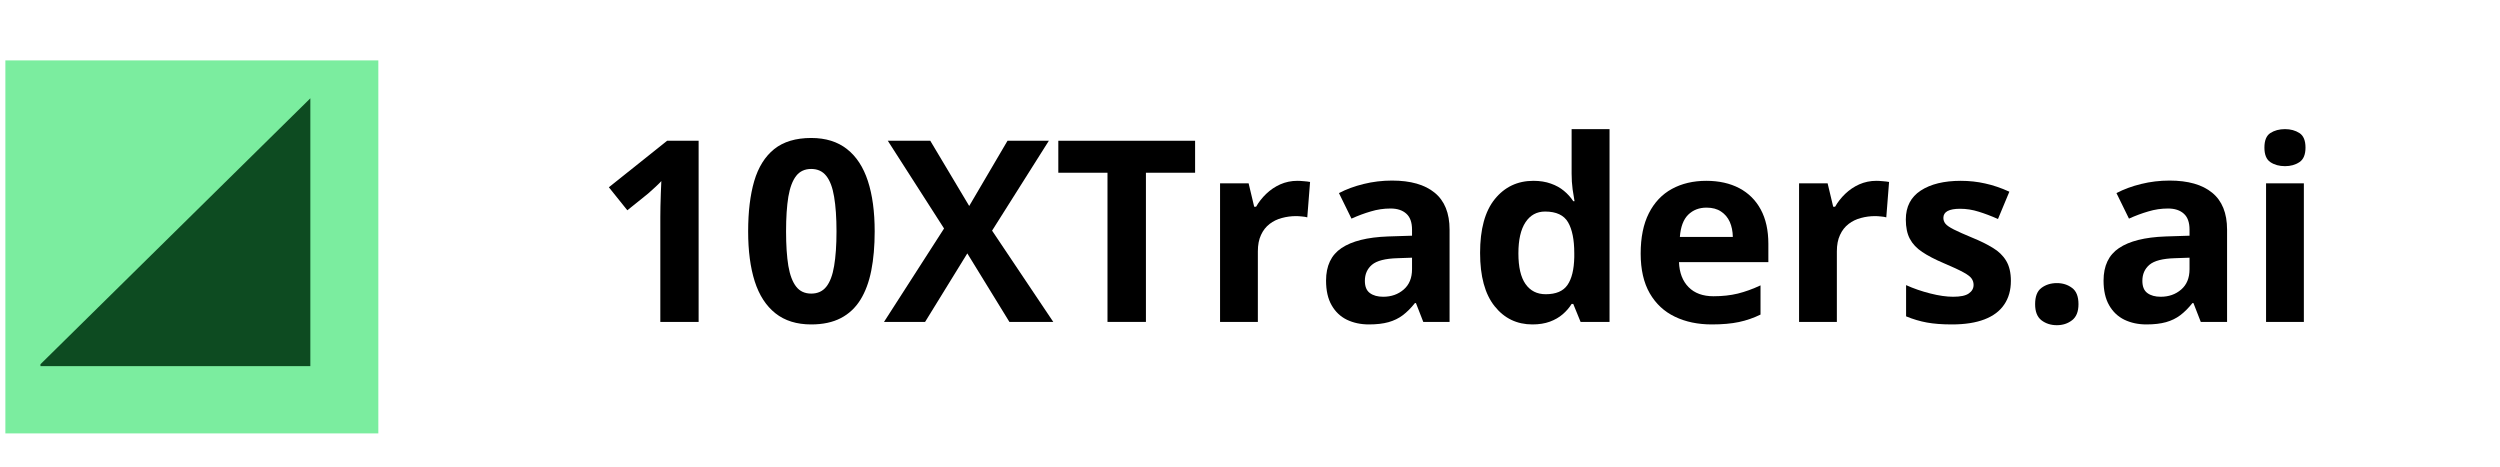 <svg xmlns="http://www.w3.org/2000/svg" xmlns:xlink="http://www.w3.org/1999/xlink" width="412" zoomAndPan="magnify" viewBox="0 0 309 57.75" height="77" preserveAspectRatio="xMidYMid meet" version="1.0"><defs><g/><clipPath id="09ebf133fa"><path d="M 0.664 7.469 L 46.824 7.469 L 46.824 53.566 L 0.664 53.566 Z M 0.664 7.469 " clip-rule="nonzero"/></clipPath><clipPath id="3f324678b5"><path d="M 5 11.871 L 38.359 11.871 L 38.359 45.289 L 5 45.289 Z M 5 11.871 " clip-rule="nonzero"/></clipPath></defs><g fill="#000000" fill-opacity="1"><g transform="translate(48.952, 39.788)"><g/></g><g transform="translate(57.099, 39.788)"><g/></g><g transform="translate(65.246, 39.788)"><g/></g></g><g fill="#000000" fill-opacity="1"><g transform="translate(73.397, 39.788)"><g><path d="M 12.953 0 L 8.219 0 L 8.219 -12.953 C 8.219 -13.305 8.223 -13.742 8.234 -14.266 C 8.242 -14.797 8.258 -15.336 8.281 -15.891 C 8.301 -16.453 8.32 -16.957 8.344 -17.406 C 8.227 -17.27 8 -17.039 7.656 -16.719 C 7.32 -16.406 7.004 -16.117 6.703 -15.859 L 4.141 -13.797 L 1.859 -16.641 L 9.062 -22.391 L 12.953 -22.391 Z M 12.953 0 "/></g></g><g transform="translate(91.33, 39.788)"><g><path d="M 16.781 -11.188 C 16.781 -9.383 16.641 -7.77 16.359 -6.344 C 16.078 -4.926 15.629 -3.723 15.016 -2.734 C 14.398 -1.742 13.594 -0.988 12.594 -0.469 C 11.594 0.051 10.375 0.312 8.938 0.312 C 7.145 0.312 5.672 -0.145 4.516 -1.062 C 3.359 -1.977 2.504 -3.297 1.953 -5.016 C 1.41 -6.734 1.141 -8.789 1.141 -11.188 C 1.141 -13.613 1.391 -15.688 1.891 -17.406 C 2.398 -19.125 3.223 -20.441 4.359 -21.359 C 5.504 -22.273 7.031 -22.734 8.938 -22.734 C 10.727 -22.734 12.203 -22.273 13.359 -21.359 C 14.516 -20.453 15.375 -19.141 15.938 -17.422 C 16.5 -15.703 16.781 -13.625 16.781 -11.188 Z M 5.828 -11.188 C 5.828 -9.488 5.922 -8.066 6.109 -6.922 C 6.305 -5.785 6.629 -4.93 7.078 -4.359 C 7.523 -3.785 8.145 -3.5 8.938 -3.5 C 9.727 -3.5 10.348 -3.781 10.797 -4.344 C 11.254 -4.914 11.578 -5.77 11.766 -6.906 C 11.961 -8.051 12.062 -9.477 12.062 -11.188 C 12.062 -12.895 11.961 -14.32 11.766 -15.469 C 11.578 -16.613 11.254 -17.473 10.797 -18.047 C 10.348 -18.617 9.727 -18.906 8.938 -18.906 C 8.145 -18.906 7.523 -18.617 7.078 -18.047 C 6.629 -17.473 6.305 -16.613 6.109 -15.469 C 5.922 -14.32 5.828 -12.895 5.828 -11.188 Z M 5.828 -11.188 "/></g></g><g transform="translate(109.263, 39.788)"><g><path d="M 20.922 0 L 15.5 0 L 10.297 -8.469 L 5.078 0 L 0 0 L 7.422 -11.547 L 0.469 -22.391 L 5.719 -22.391 L 10.531 -14.328 L 15.266 -22.391 L 20.375 -22.391 L 13.359 -11.281 Z M 20.922 0 "/></g></g><g transform="translate(130.183, 39.788)"><g><path d="M 11.453 0 L 6.703 0 L 6.703 -18.438 L 0.625 -18.438 L 0.625 -22.391 L 17.531 -22.391 L 17.531 -18.438 L 11.453 -18.438 Z M 11.453 0 "/></g></g><g transform="translate(148.346, 39.788)"><g><path d="M 12 -17.438 C 12.238 -17.438 12.516 -17.422 12.828 -17.391 C 13.141 -17.367 13.391 -17.336 13.578 -17.297 L 13.234 -12.922 C 13.078 -12.973 12.859 -13.008 12.578 -13.031 C 12.297 -13.062 12.055 -13.078 11.859 -13.078 C 11.254 -13.078 10.664 -13 10.094 -12.844 C 9.531 -12.695 9.023 -12.453 8.578 -12.109 C 8.129 -11.766 7.773 -11.312 7.516 -10.75 C 7.254 -10.195 7.125 -9.52 7.125 -8.719 L 7.125 0 L 2.453 0 L 2.453 -17.125 L 5.984 -17.125 L 6.672 -14.234 L 6.906 -14.234 C 7.238 -14.816 7.656 -15.348 8.156 -15.828 C 8.664 -16.316 9.242 -16.707 9.891 -17 C 10.547 -17.289 11.25 -17.438 12 -17.438 Z M 12 -17.438 "/></g></g><g transform="translate(162.589, 39.788)"><g><path d="M 9.469 -17.469 C 11.758 -17.469 13.516 -16.969 14.734 -15.969 C 15.961 -14.969 16.578 -13.445 16.578 -11.406 L 16.578 0 L 13.328 0 L 12.422 -2.328 L 12.297 -2.328 C 11.805 -1.711 11.305 -1.211 10.797 -0.828 C 10.285 -0.441 9.695 -0.156 9.031 0.031 C 8.363 0.219 7.555 0.312 6.609 0.312 C 5.598 0.312 4.691 0.117 3.891 -0.266 C 3.086 -0.66 2.457 -1.258 2 -2.062 C 1.539 -2.863 1.312 -3.879 1.312 -5.109 C 1.312 -6.93 1.945 -8.27 3.219 -9.125 C 4.5 -9.988 6.414 -10.469 8.969 -10.562 L 11.938 -10.656 L 11.938 -11.406 C 11.938 -12.301 11.703 -12.957 11.234 -13.375 C 10.766 -13.801 10.113 -14.016 9.281 -14.016 C 8.445 -14.016 7.633 -13.895 6.844 -13.656 C 6.051 -13.426 5.254 -13.129 4.453 -12.766 L 2.906 -15.922 C 3.812 -16.398 4.828 -16.773 5.953 -17.047 C 7.086 -17.328 8.258 -17.469 9.469 -17.469 Z M 11.938 -7.938 L 10.141 -7.875 C 8.629 -7.832 7.578 -7.562 6.984 -7.062 C 6.398 -6.562 6.109 -5.898 6.109 -5.078 C 6.109 -4.367 6.316 -3.863 6.734 -3.562 C 7.148 -3.258 7.695 -3.109 8.375 -3.109 C 9.375 -3.109 10.219 -3.406 10.906 -4 C 11.594 -4.594 11.938 -5.43 11.938 -6.516 Z M 11.938 -7.938 "/></g></g><g transform="translate(181.533, 39.788)"><g><path d="M 7.875 0.312 C 5.957 0.312 4.398 -0.438 3.203 -1.938 C 2.004 -3.438 1.406 -5.633 1.406 -8.531 C 1.406 -11.457 2.008 -13.672 3.219 -15.172 C 4.438 -16.68 6.031 -17.438 8 -17.438 C 8.812 -17.438 9.531 -17.32 10.156 -17.094 C 10.781 -16.875 11.316 -16.578 11.766 -16.203 C 12.223 -15.828 12.609 -15.398 12.922 -14.922 L 13.078 -14.922 C 13.016 -15.254 12.938 -15.738 12.844 -16.375 C 12.758 -17.008 12.719 -17.664 12.719 -18.344 L 12.719 -23.828 L 17.406 -23.828 L 17.406 0 L 13.828 0 L 12.922 -2.219 L 12.719 -2.219 C 12.426 -1.75 12.055 -1.32 11.609 -0.938 C 11.172 -0.562 10.645 -0.258 10.031 -0.031 C 9.414 0.195 8.695 0.312 7.875 0.312 Z M 9.516 -3.422 C 10.785 -3.422 11.68 -3.801 12.203 -4.562 C 12.734 -5.32 13.016 -6.469 13.047 -8 L 13.047 -8.5 C 13.047 -10.164 12.789 -11.438 12.281 -12.312 C 11.77 -13.195 10.82 -13.641 9.438 -13.641 C 8.406 -13.641 7.598 -13.195 7.016 -12.312 C 6.43 -11.426 6.141 -10.145 6.141 -8.469 C 6.141 -6.789 6.43 -5.531 7.016 -4.688 C 7.609 -3.844 8.441 -3.422 9.516 -3.422 Z M 9.516 -3.422 "/></g></g><g transform="translate(201.381, 39.788)"><g><path d="M 9.516 -17.438 C 11.086 -17.438 12.445 -17.133 13.594 -16.531 C 14.738 -15.926 15.625 -15.047 16.25 -13.891 C 16.875 -12.734 17.188 -11.32 17.188 -9.656 L 17.188 -7.391 L 6.141 -7.391 C 6.191 -6.078 6.586 -5.047 7.328 -4.297 C 8.066 -3.547 9.094 -3.172 10.406 -3.172 C 11.5 -3.172 12.5 -3.281 13.406 -3.5 C 14.32 -3.727 15.258 -4.066 16.219 -4.516 L 16.219 -0.906 C 15.363 -0.488 14.473 -0.18 13.547 0.016 C 12.629 0.211 11.516 0.312 10.203 0.312 C 8.484 0.312 6.961 -0.004 5.641 -0.641 C 4.316 -1.273 3.281 -2.238 2.531 -3.531 C 1.781 -4.832 1.406 -6.469 1.406 -8.438 C 1.406 -10.438 1.742 -12.102 2.422 -13.438 C 3.098 -14.77 4.047 -15.77 5.266 -16.438 C 6.484 -17.102 7.898 -17.438 9.516 -17.438 Z M 9.547 -14.125 C 8.629 -14.125 7.875 -13.832 7.281 -13.25 C 6.688 -12.664 6.344 -11.75 6.25 -10.5 L 12.797 -10.5 C 12.785 -11.195 12.66 -11.816 12.422 -12.359 C 12.18 -12.898 11.82 -13.328 11.344 -13.641 C 10.875 -13.961 10.273 -14.125 9.547 -14.125 Z M 9.547 -14.125 "/></g></g><g transform="translate(219.911, 39.788)"><g><path d="M 12 -17.438 C 12.238 -17.438 12.516 -17.422 12.828 -17.391 C 13.141 -17.367 13.391 -17.336 13.578 -17.297 L 13.234 -12.922 C 13.078 -12.973 12.859 -13.008 12.578 -13.031 C 12.297 -13.062 12.055 -13.078 11.859 -13.078 C 11.254 -13.078 10.664 -13 10.094 -12.844 C 9.531 -12.695 9.023 -12.453 8.578 -12.109 C 8.129 -11.766 7.773 -11.312 7.516 -10.75 C 7.254 -10.195 7.125 -9.52 7.125 -8.719 L 7.125 0 L 2.453 0 L 2.453 -17.125 L 5.984 -17.125 L 6.672 -14.234 L 6.906 -14.234 C 7.238 -14.816 7.656 -15.348 8.156 -15.828 C 8.664 -16.316 9.242 -16.707 9.891 -17 C 10.547 -17.289 11.25 -17.438 12 -17.438 Z M 12 -17.438 "/></g></g><g transform="translate(234.154, 39.788)"><g><path d="M 14.391 -5.078 C 14.391 -3.922 14.113 -2.941 13.562 -2.141 C 13.02 -1.336 12.207 -0.727 11.125 -0.312 C 10.051 0.102 8.707 0.312 7.094 0.312 C 5.895 0.312 4.867 0.234 4.016 0.078 C 3.16 -0.078 2.301 -0.332 1.438 -0.688 L 1.438 -4.547 C 2.363 -4.129 3.359 -3.785 4.422 -3.516 C 5.492 -3.242 6.438 -3.109 7.25 -3.109 C 8.156 -3.109 8.801 -3.242 9.188 -3.516 C 9.582 -3.785 9.781 -4.141 9.781 -4.578 C 9.781 -4.859 9.703 -5.113 9.547 -5.344 C 9.391 -5.582 9.051 -5.844 8.531 -6.125 C 8.008 -6.414 7.191 -6.797 6.078 -7.266 C 5.004 -7.723 4.125 -8.18 3.438 -8.641 C 2.75 -9.098 2.238 -9.641 1.906 -10.266 C 1.57 -10.891 1.406 -11.688 1.406 -12.656 C 1.406 -14.238 2.02 -15.43 3.25 -16.234 C 4.477 -17.035 6.125 -17.438 8.188 -17.438 C 9.25 -17.438 10.258 -17.328 11.219 -17.109 C 12.188 -16.898 13.18 -16.562 14.203 -16.094 L 12.797 -12.719 C 11.953 -13.094 11.156 -13.395 10.406 -13.625 C 9.656 -13.863 8.891 -13.984 8.109 -13.984 C 7.43 -13.984 6.914 -13.891 6.562 -13.703 C 6.219 -13.516 6.047 -13.234 6.047 -12.859 C 6.047 -12.586 6.133 -12.344 6.312 -12.125 C 6.488 -11.914 6.832 -11.68 7.344 -11.422 C 7.863 -11.16 8.625 -10.82 9.625 -10.406 C 10.602 -10.008 11.445 -9.594 12.156 -9.156 C 12.875 -8.727 13.426 -8.191 13.812 -7.547 C 14.195 -6.91 14.391 -6.086 14.391 -5.078 Z M 14.391 -5.078 "/></g></g><g transform="translate(249.744, 39.788)"><g><path d="M 1.797 -2.188 C 1.797 -3.145 2.055 -3.816 2.578 -4.203 C 3.109 -4.598 3.742 -4.797 4.484 -4.797 C 5.211 -4.797 5.836 -4.598 6.359 -4.203 C 6.891 -3.816 7.156 -3.145 7.156 -2.188 C 7.156 -1.27 6.891 -0.609 6.359 -0.203 C 5.836 0.203 5.211 0.406 4.484 0.406 C 3.742 0.406 3.109 0.203 2.578 -0.203 C 2.055 -0.609 1.797 -1.27 1.797 -2.188 Z M 1.797 -2.188 "/></g></g><g transform="translate(258.688, 39.788)"><g><path d="M 9.469 -17.469 C 11.758 -17.469 13.516 -16.969 14.734 -15.969 C 15.961 -14.969 16.578 -13.445 16.578 -11.406 L 16.578 0 L 13.328 0 L 12.422 -2.328 L 12.297 -2.328 C 11.805 -1.711 11.305 -1.211 10.797 -0.828 C 10.285 -0.441 9.695 -0.156 9.031 0.031 C 8.363 0.219 7.555 0.312 6.609 0.312 C 5.598 0.312 4.691 0.117 3.891 -0.266 C 3.086 -0.66 2.457 -1.258 2 -2.062 C 1.539 -2.863 1.312 -3.879 1.312 -5.109 C 1.312 -6.93 1.945 -8.27 3.219 -9.125 C 4.5 -9.988 6.414 -10.469 8.969 -10.562 L 11.938 -10.656 L 11.938 -11.406 C 11.938 -12.301 11.703 -12.957 11.234 -13.375 C 10.766 -13.801 10.113 -14.016 9.281 -14.016 C 8.445 -14.016 7.633 -13.895 6.844 -13.656 C 6.051 -13.426 5.254 -13.129 4.453 -12.766 L 2.906 -15.922 C 3.812 -16.398 4.828 -16.773 5.953 -17.047 C 7.086 -17.328 8.258 -17.469 9.469 -17.469 Z M 11.938 -7.938 L 10.141 -7.875 C 8.629 -7.832 7.578 -7.562 6.984 -7.062 C 6.398 -6.562 6.109 -5.898 6.109 -5.078 C 6.109 -4.367 6.316 -3.863 6.734 -3.562 C 7.148 -3.258 7.695 -3.109 8.375 -3.109 C 9.375 -3.109 10.219 -3.406 10.906 -4 C 11.594 -4.594 11.938 -5.43 11.938 -6.516 Z M 11.938 -7.938 "/></g></g><g transform="translate(277.632, 39.788)"><g><path d="M 7.125 -17.125 L 7.125 0 L 2.453 0 L 2.453 -17.125 Z M 4.797 -23.828 C 5.484 -23.828 6.078 -23.664 6.578 -23.344 C 7.078 -23.02 7.328 -22.422 7.328 -21.547 C 7.328 -20.68 7.078 -20.082 6.578 -19.75 C 6.078 -19.414 5.484 -19.25 4.797 -19.25 C 4.086 -19.25 3.484 -19.414 2.984 -19.75 C 2.492 -20.082 2.25 -20.68 2.25 -21.547 C 2.25 -22.422 2.492 -23.02 2.984 -23.344 C 3.484 -23.664 4.086 -23.828 4.797 -23.828 Z M 4.797 -23.828 "/></g></g></g><g clip-path="url(#09ebf133fa)"><path fill="#7bed9f" d="M 0.664 7.469 L 46.762 7.469 L 46.762 53.566 L 0.664 53.566 Z M 0.664 7.469 " fill-opacity="1" fill-rule="nonzero"/></g><g clip-path="url(#3f324678b5)"><path fill="#0d4b21" d="M 4.758 45.258 L 38.602 11.91 L 38.602 45.258 Z M 4.758 45.258 " fill-opacity="1" fill-rule="nonzero"/></g></svg>
